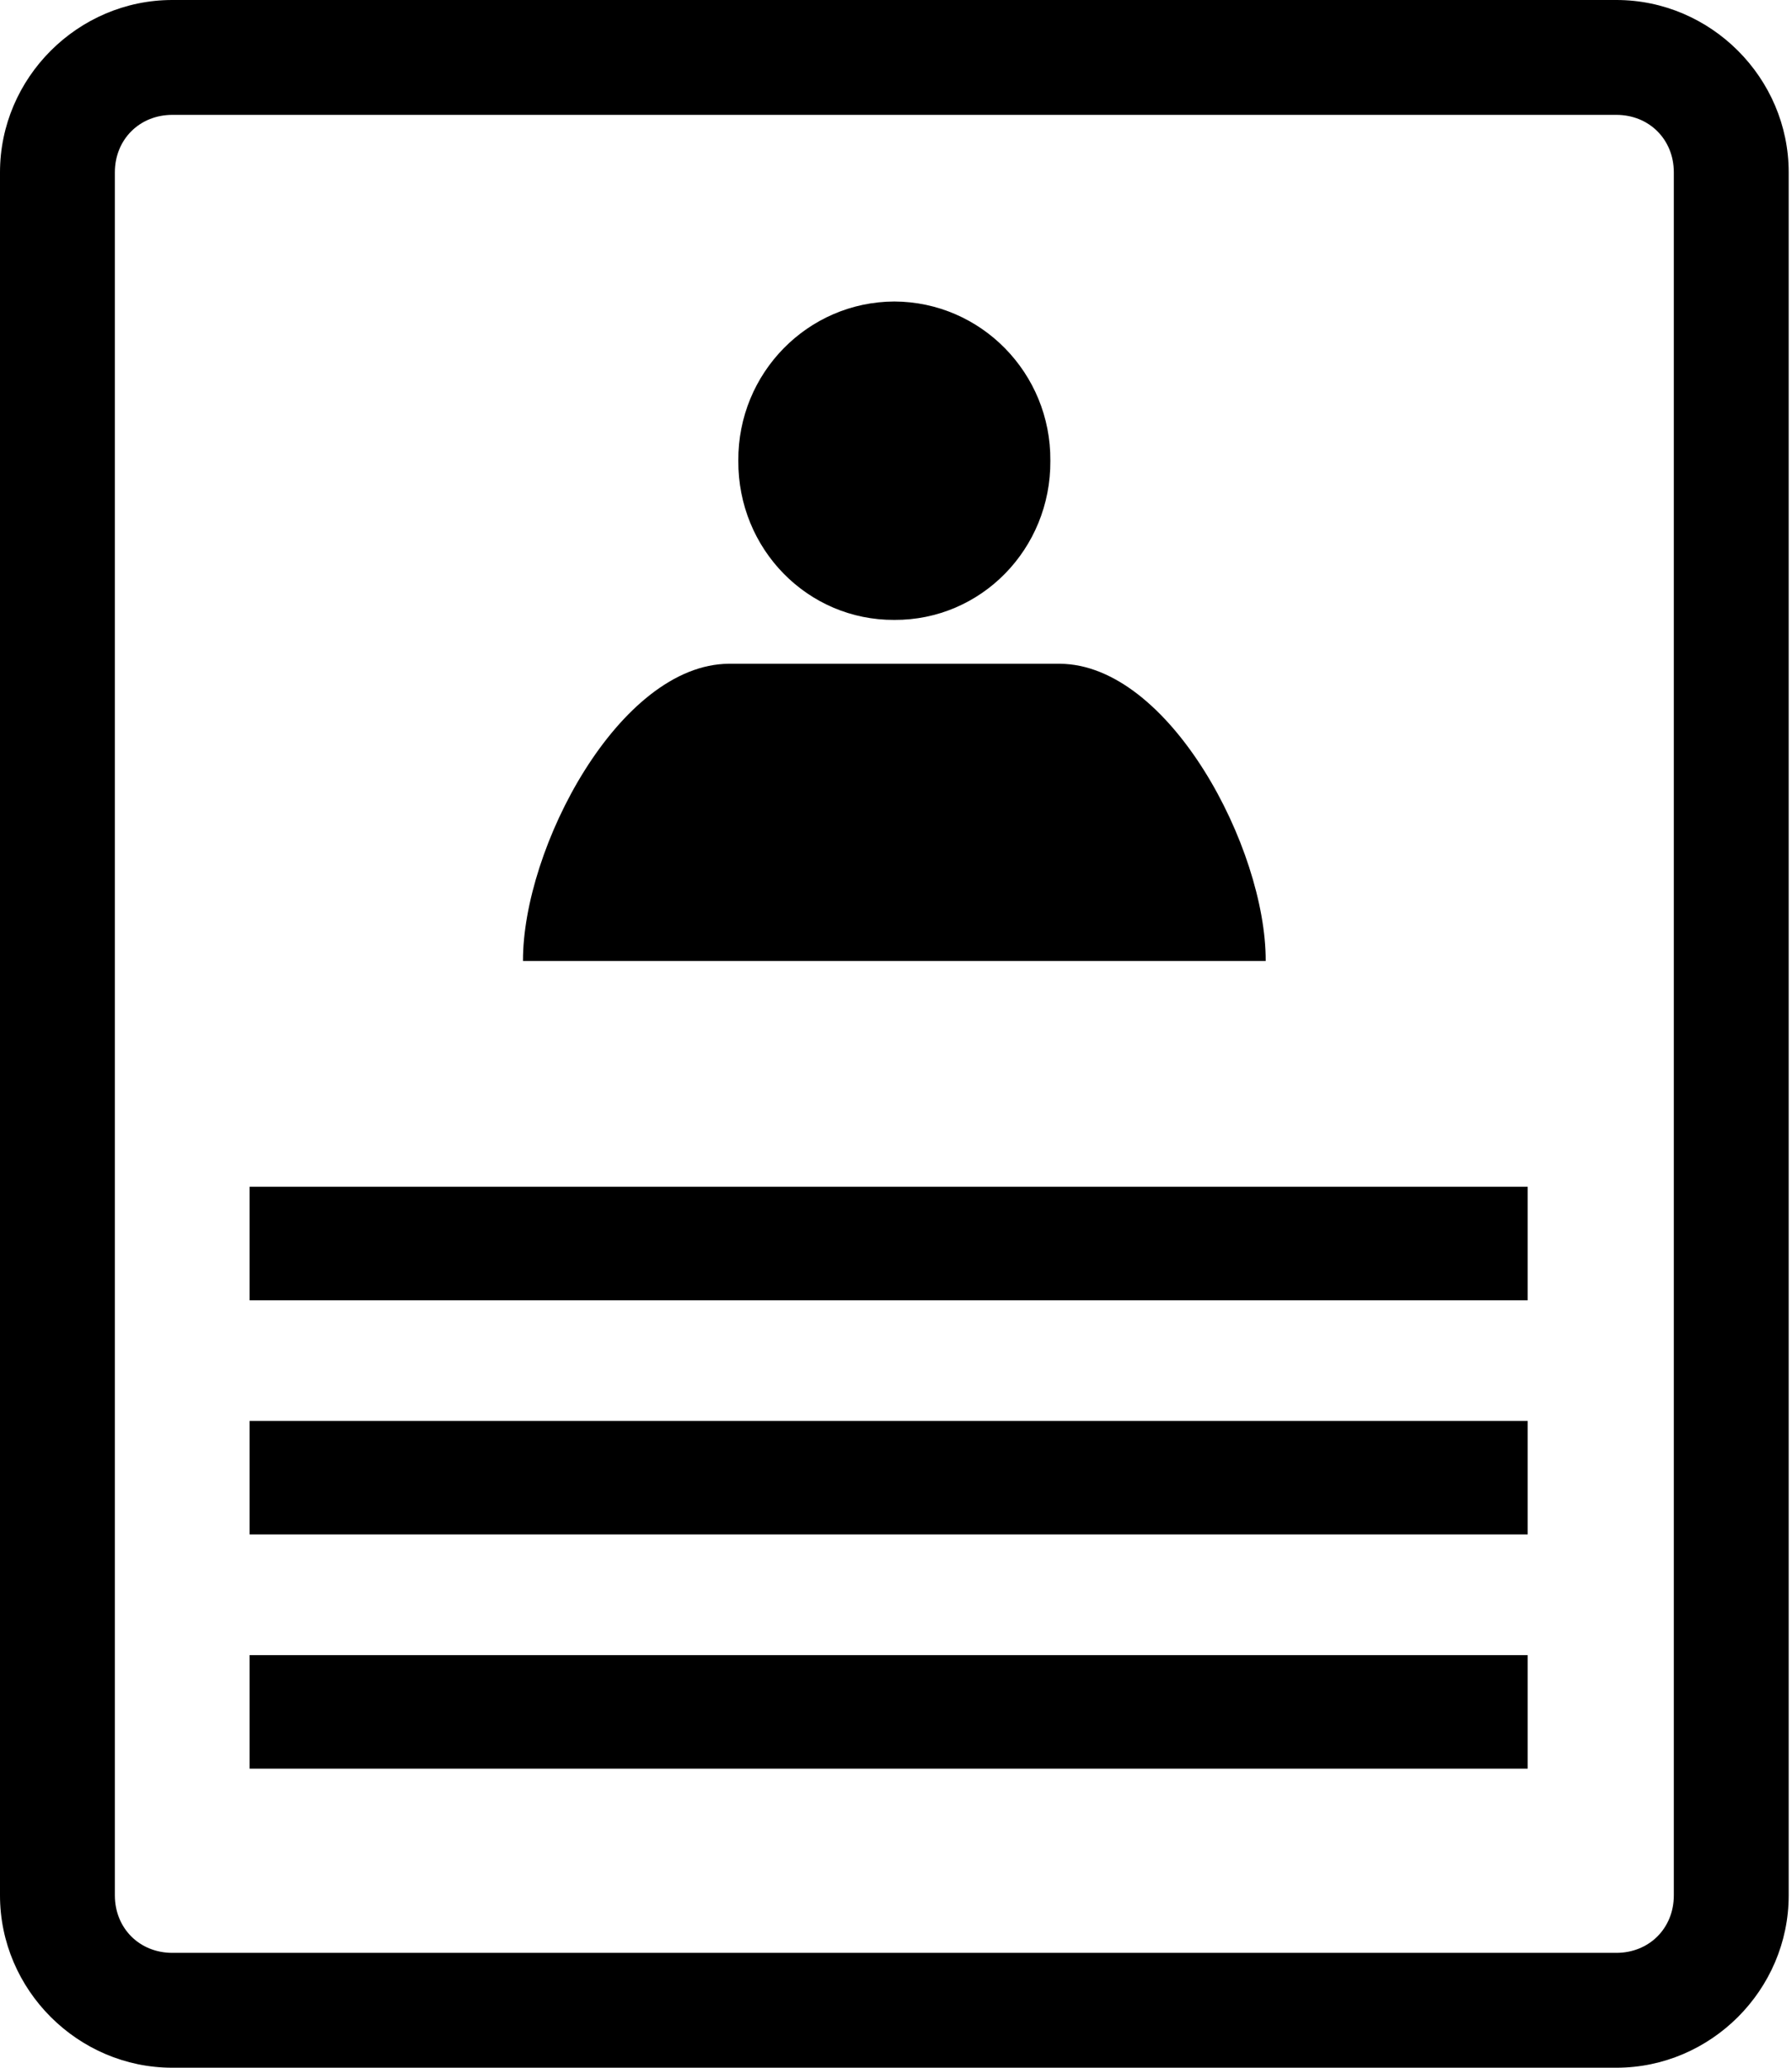 <?xml version="1.0" encoding="UTF-8" standalone="no"?>
<!DOCTYPE svg PUBLIC "-//W3C//DTD SVG 1.1//EN" "http://www.w3.org/Graphics/SVG/1.1/DTD/svg11.dtd">
<svg width="100%" height="100%" viewBox="0 0 78 90" version="1.1" xmlns="http://www.w3.org/2000/svg" xmlns:xlink="http://www.w3.org/1999/xlink" xml:space="preserve" xmlns:serif="http://www.serif.com/" style="fill-rule:evenodd;clip-rule:evenodd;stroke-linejoin:round;stroke-miterlimit:2;">
    <g transform="matrix(1,0,0,1,-11.072,-10.917)">
        <g transform="matrix(1,0,0,1,0,5.917)">
            <path d="M18.572,5C14.461,5 11.072,8.388 11.072,12.5L11.072,87.5C11.072,91.612 14.461,95 18.572,95L81.428,95C85.539,95 88.928,91.612 88.928,87.5L88.928,12.5C88.928,8.388 85.539,5 81.428,5L18.572,5ZM18.572,10L81.428,10C82.856,10 83.928,11.072 83.928,12.5L83.928,87.5C83.928,88.928 82.856,90 81.428,90L18.572,90C17.144,90 16.072,88.928 16.072,87.5L16.072,12.5C16.072,11.072 17.144,10 18.572,10ZM50,18.123C46.228,18.138 43.184,21.24 43.209,25.051C43.184,28.899 46.228,32.002 50,31.982C53.772,32.002 56.816,28.899 56.791,25.051C56.816,21.24 53.772,18.138 50,18.123ZM42.805,33.891C38.029,33.91 33.82,41.922 33.836,46.828L66.164,46.828C66.181,41.922 61.97,33.91 57.195,33.891L42.805,33.891ZM21.936,56.654L21.936,61.596L77.568,61.596L77.568,56.654L21.936,56.654ZM21.936,66.848L21.936,71.789L77.568,71.789L77.568,66.848L21.936,66.848ZM21.936,77.041L21.936,81.982L77.568,81.982L77.568,77.041L21.936,77.041Z" style="fill-rule:nonzero;"/>
        </g>
    </g>
</svg>
